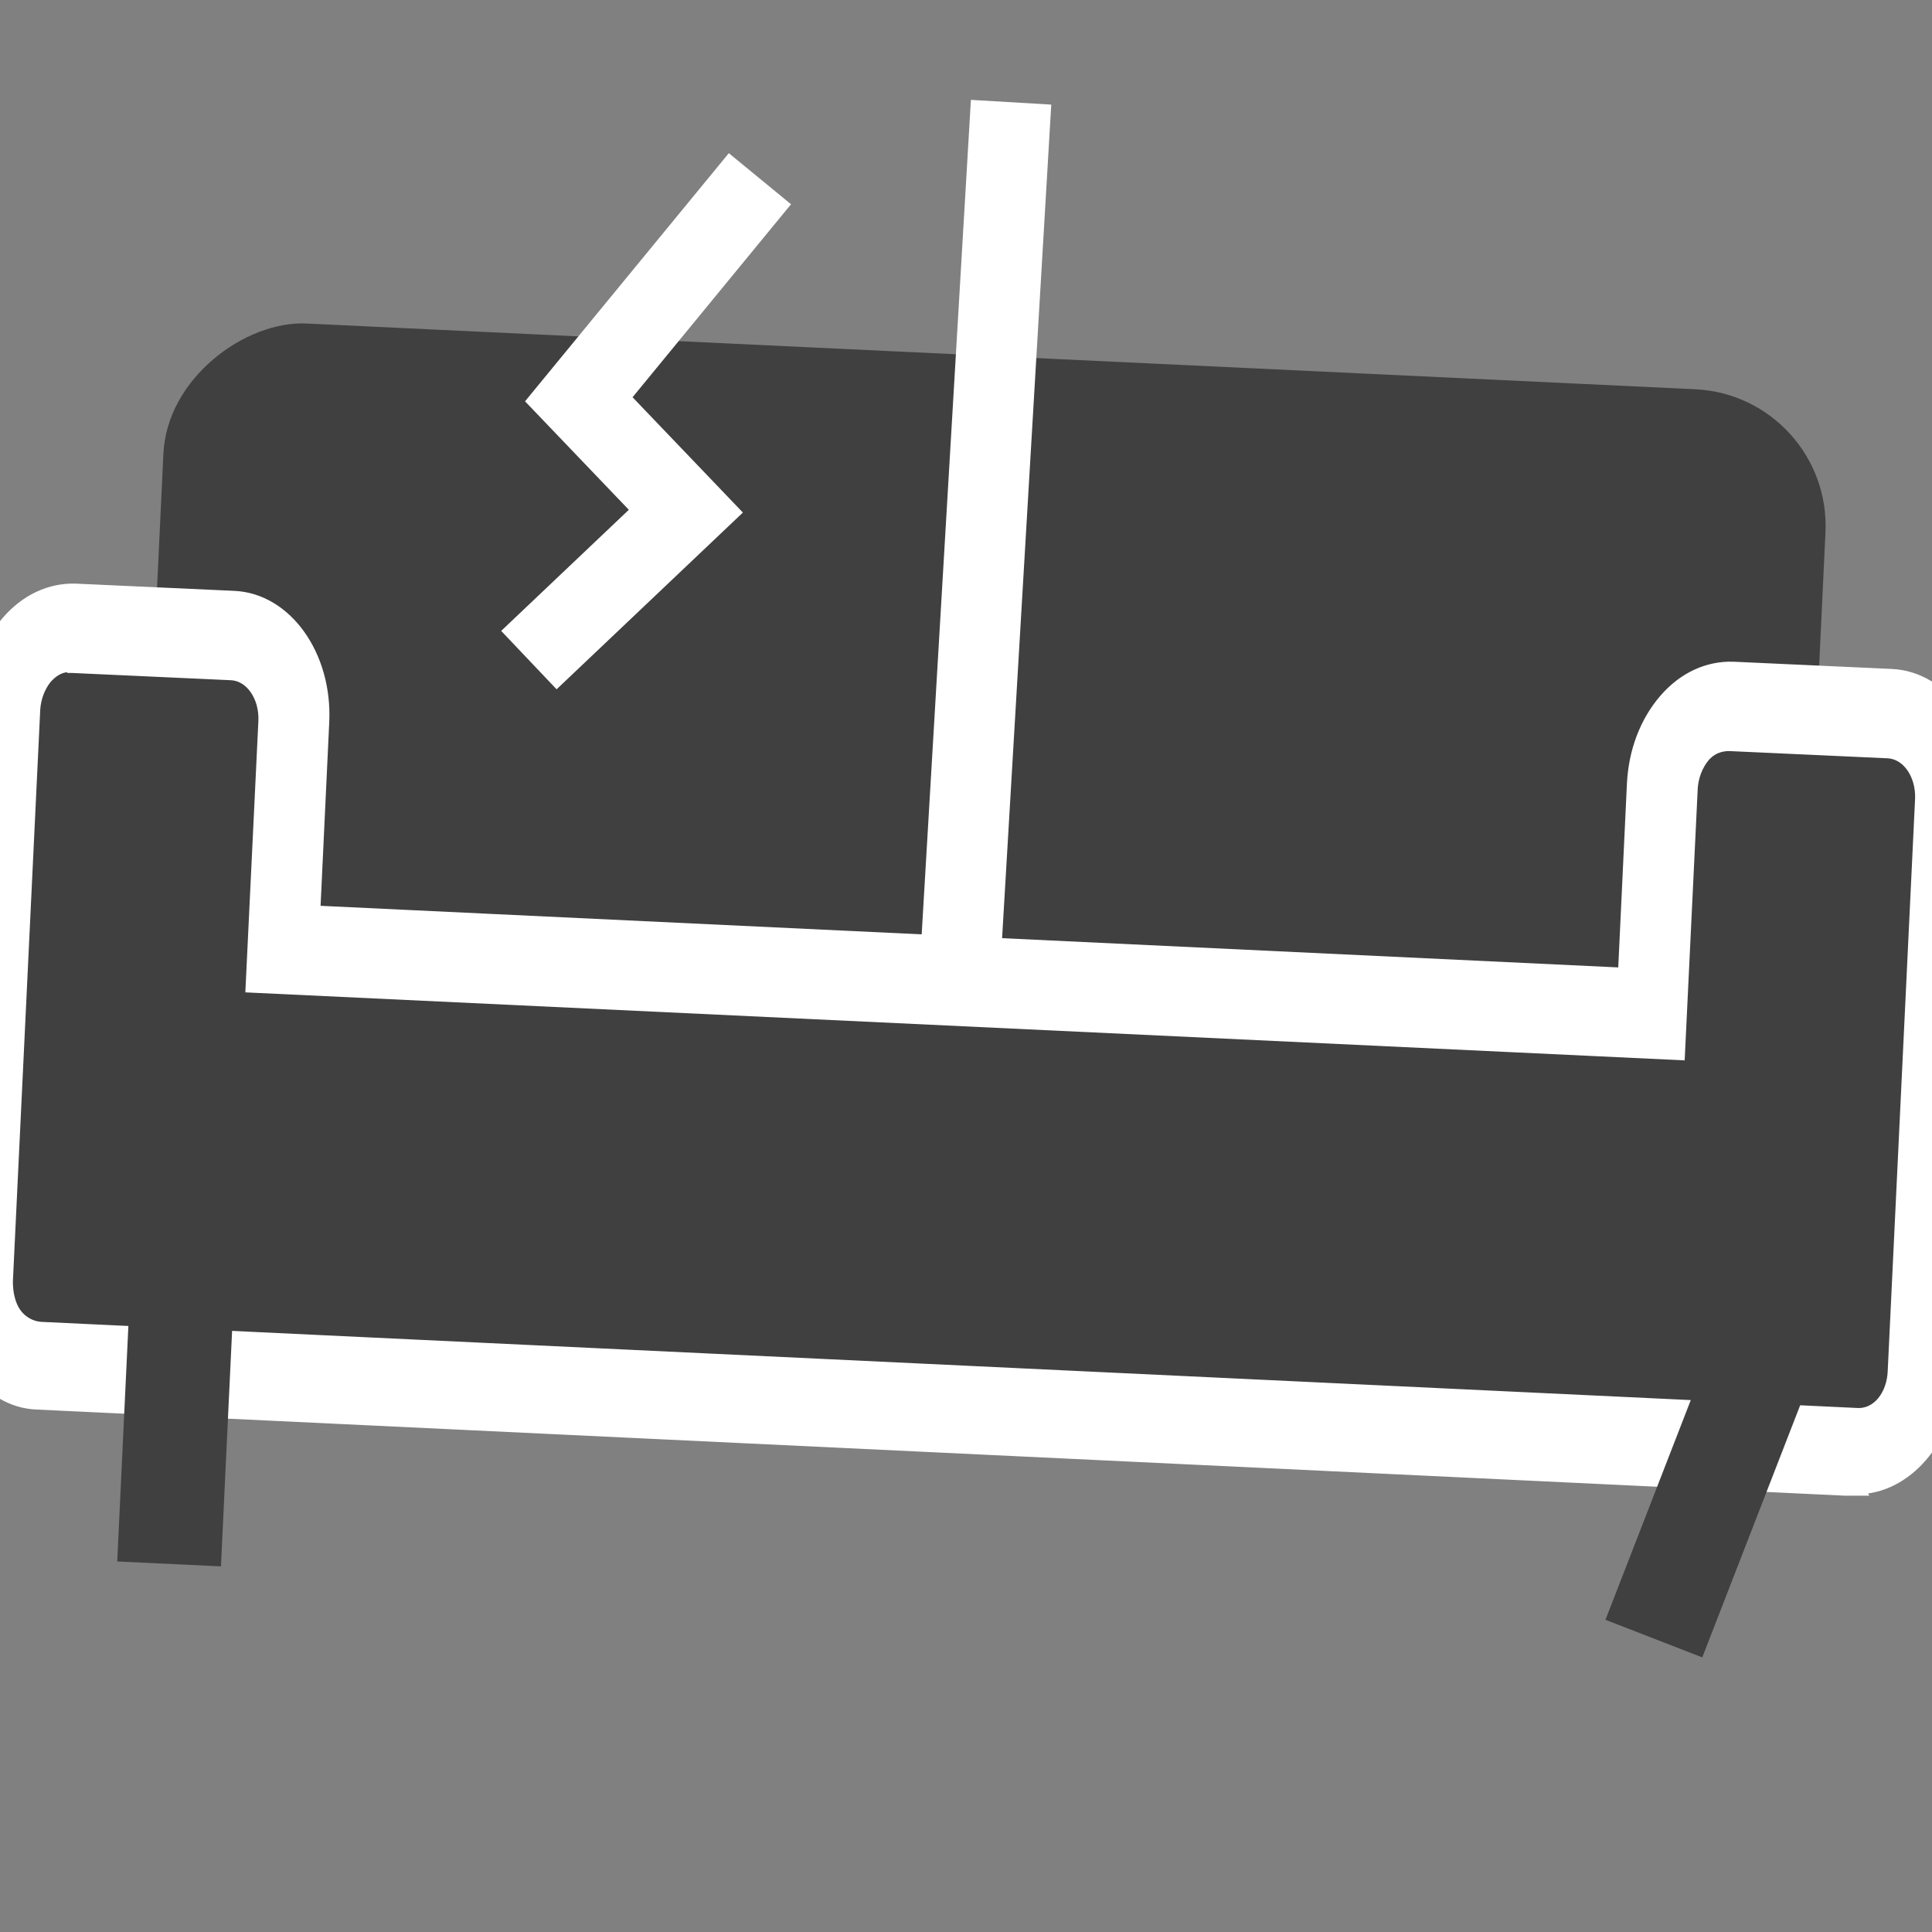 <?xml version="1.0" encoding="UTF-8"?><svg id="Layer_1" xmlns="http://www.w3.org/2000/svg" viewBox="0 0 24 24"><rect x="0" y="0" width="24" height="24" fill="#808080" stroke="none"/><defs><style>.cls-1{stroke-width:.25px;}.cls-1,.cls-2{fill:none;}.cls-1,.cls-2,.cls-3{stroke:#fff;stroke-miterlimit:10;}.cls-4{fill:#404041;stroke-width:0px;}.cls-3{fill:#fff;stroke-width:.1px;}</style></defs><rect class="cls-4" x="8" y="-1.69" width="8.46" height="20.67" rx="1.7" ry="1.7" transform="translate(3.02 20.46) rotate(-87.29)"/><path class="cls-4" d="M23.48,8.87l-1.97-.09c-.45-.02-.83.42-.86.99l-.14,2.83-17-.8.14-2.83c.03-.57-.31-1.04-.76-1.06l-1.97-.09c-.45-.02-.83.42-.86.99l-.34,7.11c-.03.57.31,1.04.76,1.06l1.6.08,20.86.99h0s.1,0,.1,0c.45.02.83-.42.86-.99l.34-7.11c.03-.57-.31-1.04-.76-1.06Z"/><path class="cls-1" d="M23.48,8.87l-1.97-.09c-.45-.02-.83.42-.86.99l-.14,2.83-17-.8.14-2.83c.03-.57-.31-1.04-.76-1.06l-1.97-.09c-.45-.02-.83.42-.86.99l-.34,7.11c-.03.57.31,1.04.76,1.06l1.6.08,20.86.99h0s.1,0,.1,0c.45.02.83-.42.86-.99l.34-7.11c.03-.57-.31-1.04-.76-1.06Z"/><path class="cls-3" d="M23.14,18.53s-.08,0-.12,0h-.1S.46,17.46.46,17.46c-.32-.01-.61-.19-.83-.49-.21-.3-.32-.69-.3-1.09l.34-7.11c.02-.41.16-.78.4-1.06s.55-.42.87-.41l1.97.09c.66.03,1.17.74,1.13,1.58l-.11,2.33,16.22.77.11-2.33c.02-.41.16-.78.4-1.06.24-.28.55-.42.87-.41l1.97.09c.66.03,1.17.74,1.13,1.58l-.34,7.11c-.04.79-.55,1.42-1.16,1.46ZM.85,8.3c-.1,0-.19.06-.26.14-.08.1-.13.23-.14.37L.11,15.92c0,.14.03.28.1.38s.18.16.29.17l22.56,1.07c.25.02.43-.22.44-.51l.34-7.11c.01-.29-.16-.54-.39-.55l-1.97-.09c-.11,0-.22.04-.3.14-.08.1-.13.23-.14.37l-.16,3.33-17.78-.84.16-3.33c.01-.29-.16-.54-.39-.55l-1.97-.09s-.03,0-.04,0Z"/><rect class="cls-4" x="-.33" y="16.23" width="5.11" height="1.29" transform="translate(-14.74 18.3) rotate(-87.29)"/><rect class="cls-4" x="18.92" y="17.32" width="5.11" height="1.29" transform="translate(-3.05 31.49) rotate(-68.78)"/><polyline class="cls-2" points="9.44 2.22 7.19 4.96 8.52 6.35 6.57 8.2"/><line class="cls-2" x1="12.56" y1="1.27" x2="11.9" y2="12.46"/></svg>